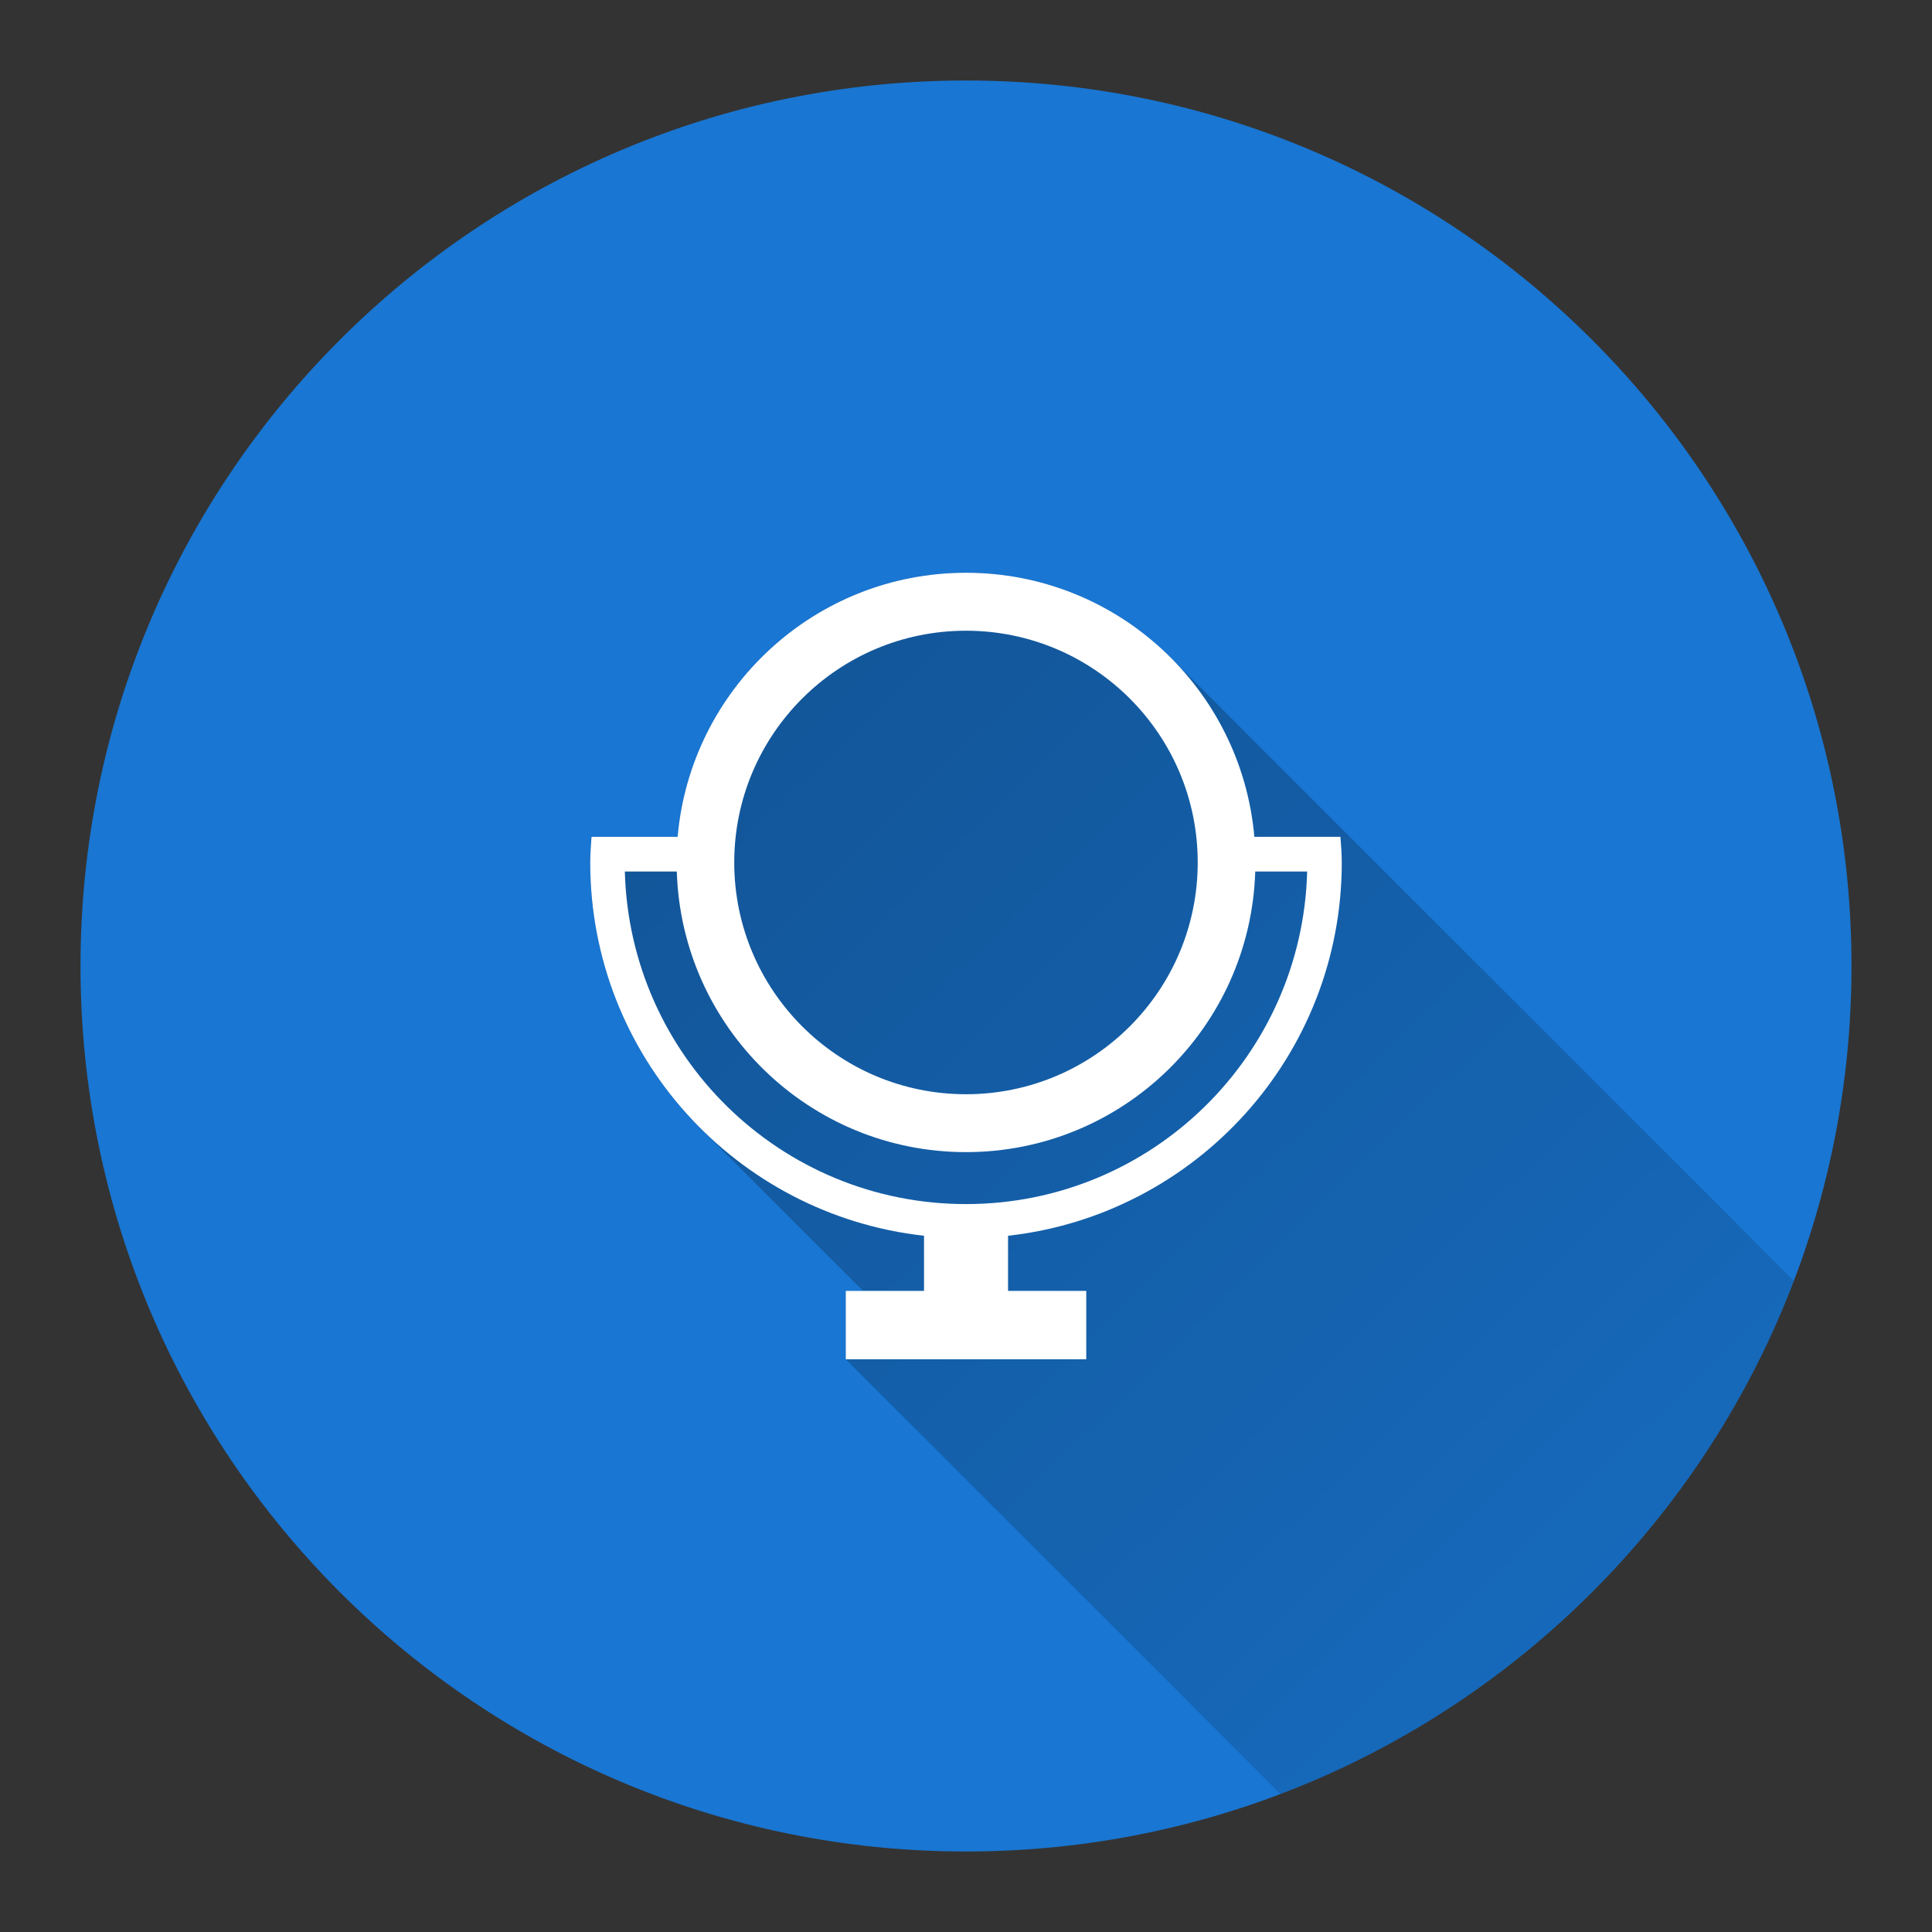 <svg version="1.1" xmlns="http://www.w3.org/2000/svg" xmlns:xlink="http://www.w3.org/1999/xlink" width="48" height="48"><rect width="100%" height="100%" fill="#333333" stroke="none"/><defs><linearGradient x1="14.664" y1="14.23" x2="54.549" y2="54.983" gradientUnits="userSpaceOnUse" id="color-1"><stop offset="0" stop-color="#000000" stop-opacity="0.3"></stop><stop offset="1" stop-color="#000000" stop-opacity="0"></stop></linearGradient><filter id="dropshadow-base"><feColorMatrix type="matrix" values="0 0 0 0 0  0 0 0 0 0  0 0 0 0 0  0 0 0 .8 0"></feColorMatrix> <feOffset dx="0" dy="1"></feOffset> <feGaussianBlur stdDeviation="1"></feGaussianBlur> <feComposite in="SourceGraphic"></feComposite></filter><filter id="dropshadow-banner" x="-10%" y="-10%" width="120%" height="130%"><feColorMatrix type="matrix" values="0 0 0 0 0  0 0 0 0 0  0 0 0 0 0  0 0 0 .4 0"></feColorMatrix> <feOffset dx="0" dy="1"></feOffset> <feGaussianBlur stdDeviation="0.5"></feGaussianBlur> <feComposite in="SourceGraphic"></feComposite></filter></defs><g fill="none" fill-rule="nonzero" stroke="none" stroke-width="none" stroke-linecap="butt" stroke-linejoin="miter" stroke-miterlimit="10" stroke-dasharray="" stroke-dashoffset="0" font-family="none" font-weight="none" font-size="none" text-anchor="none" style="mix-blend-mode: normal"><path d="M2,24c0,-12.15 9.85,-22 22,-22c12.15,0 22,9.85 22,22c0,12.15 -9.85,22 -22,22c-12.15,0 -22,-9.85 -22,-22z" id="base 1 5" fill="#1976d2" stroke-width="1"></path><path d="M21.012,33.77v-1.698h0.432l-4.048,-4.048c-1.688,-1.688 -2.733,-4.021 -2.733,-6.597c0,-0.214 0.018,-0.425 0.032,-0.636h2.139c0.323,-3.677 3.406,-6.561 7.165,-6.561c1.986,0 3.783,0.805 5.084,2.106l15.485,15.485c-2.23,5.861 -6.893,10.523 -12.755,12.751z" fill="url(#color-1)" stroke-width="1"></path><path d="M33.336,21.427c0,-0.214 -0.018,-0.425 -0.033,-0.636h-0.803h-0.046h-1.291c-0.322,-3.677 -3.405,-6.561 -7.164,-6.561c-3.759,0 -6.842,2.885 -7.165,6.561h-1.29h-0.046h-0.803c-0.014,0.21 -0.032,0.421 -0.032,0.636c0,4.803 3.628,8.756 8.293,9.275v1.37h-1.944v1.698h5.975v-1.698h-1.943v-1.37c4.663,-0.52 8.291,-4.472 8.291,-9.275zM24,15.67c3.18,0 5.757,2.578 5.757,5.757c0,3.18 -2.577,5.759 -5.757,5.759c-3.18,0 -5.758,-2.579 -5.758,-5.759c0,-3.179 2.578,-5.757 5.758,-5.757zM15.524,21.653h1.291c0.12,3.869 3.287,6.971 7.185,6.971c3.899,0 7.066,-3.103 7.186,-6.971h1.29c-0.12,4.582 -3.865,8.262 -8.476,8.262c-4.611,0 -8.355,-3.68 -8.476,-8.262z" fill="none" stroke-width="0"></path><path d="M25.045,30.702v1.37h1.943v1.698h-5.975v-1.698h1.944v-1.37c-4.665,-0.519 -8.293,-4.472 -8.293,-9.275c0,-0.214 0.018,-0.425 0.032,-0.636h2.139c0.323,-3.677 3.406,-6.561 7.165,-6.561c3.759,0 6.843,2.885 7.164,6.561h2.139c0.015,0.211 0.033,0.421 0.033,0.636c0,4.803 -3.629,8.755 -8.291,9.275zM18.242,21.427c0,3.179 2.578,5.759 5.758,5.759c3.18,0 5.757,-2.579 5.757,-5.759c0,-3.179 -2.577,-5.757 -5.757,-5.757c-3.18,0 -5.758,2.578 -5.758,5.757zM24,29.915c4.611,0 8.356,-3.68 8.476,-8.262h-1.29c-0.12,3.869 -3.287,6.971 -7.186,6.971c-3.898,0 -7.065,-3.103 -7.185,-6.971h-1.291c0.121,4.582 3.865,8.262 8.476,8.262z" fill="#ffffff" stroke-width="0"></path><path d="M2,24c0,-12.15 9.85,-22 22,-22c12.15,0 22,9.85 22,22c0,12.15 -9.85,22 -22,22c-12.15,0 -22,-9.85 -22,-22z" id="base 1 1 1" fill="none" stroke-width="1"></path><g fill="#000000" stroke-width="1" font-family="Roboto, sans-serif" font-weight="normal" font-size="14" text-anchor="start"><g id="Layer_4 1 1"></g></g><rect x="2" y="2" width="44" height="22" fill="none" stroke-width="1"></rect><path d="M2,24v-22h44v22z" fill="none" stroke-width="1"></path><path d="M2,24v-22h44v22z" fill="none" stroke-width="1"></path><path d="M2,24v-22h44v22z" fill="none" stroke-width="1"></path><path d="M2,24v-22h44v22z" fill="none" stroke-width="1"></path></g></svg>
